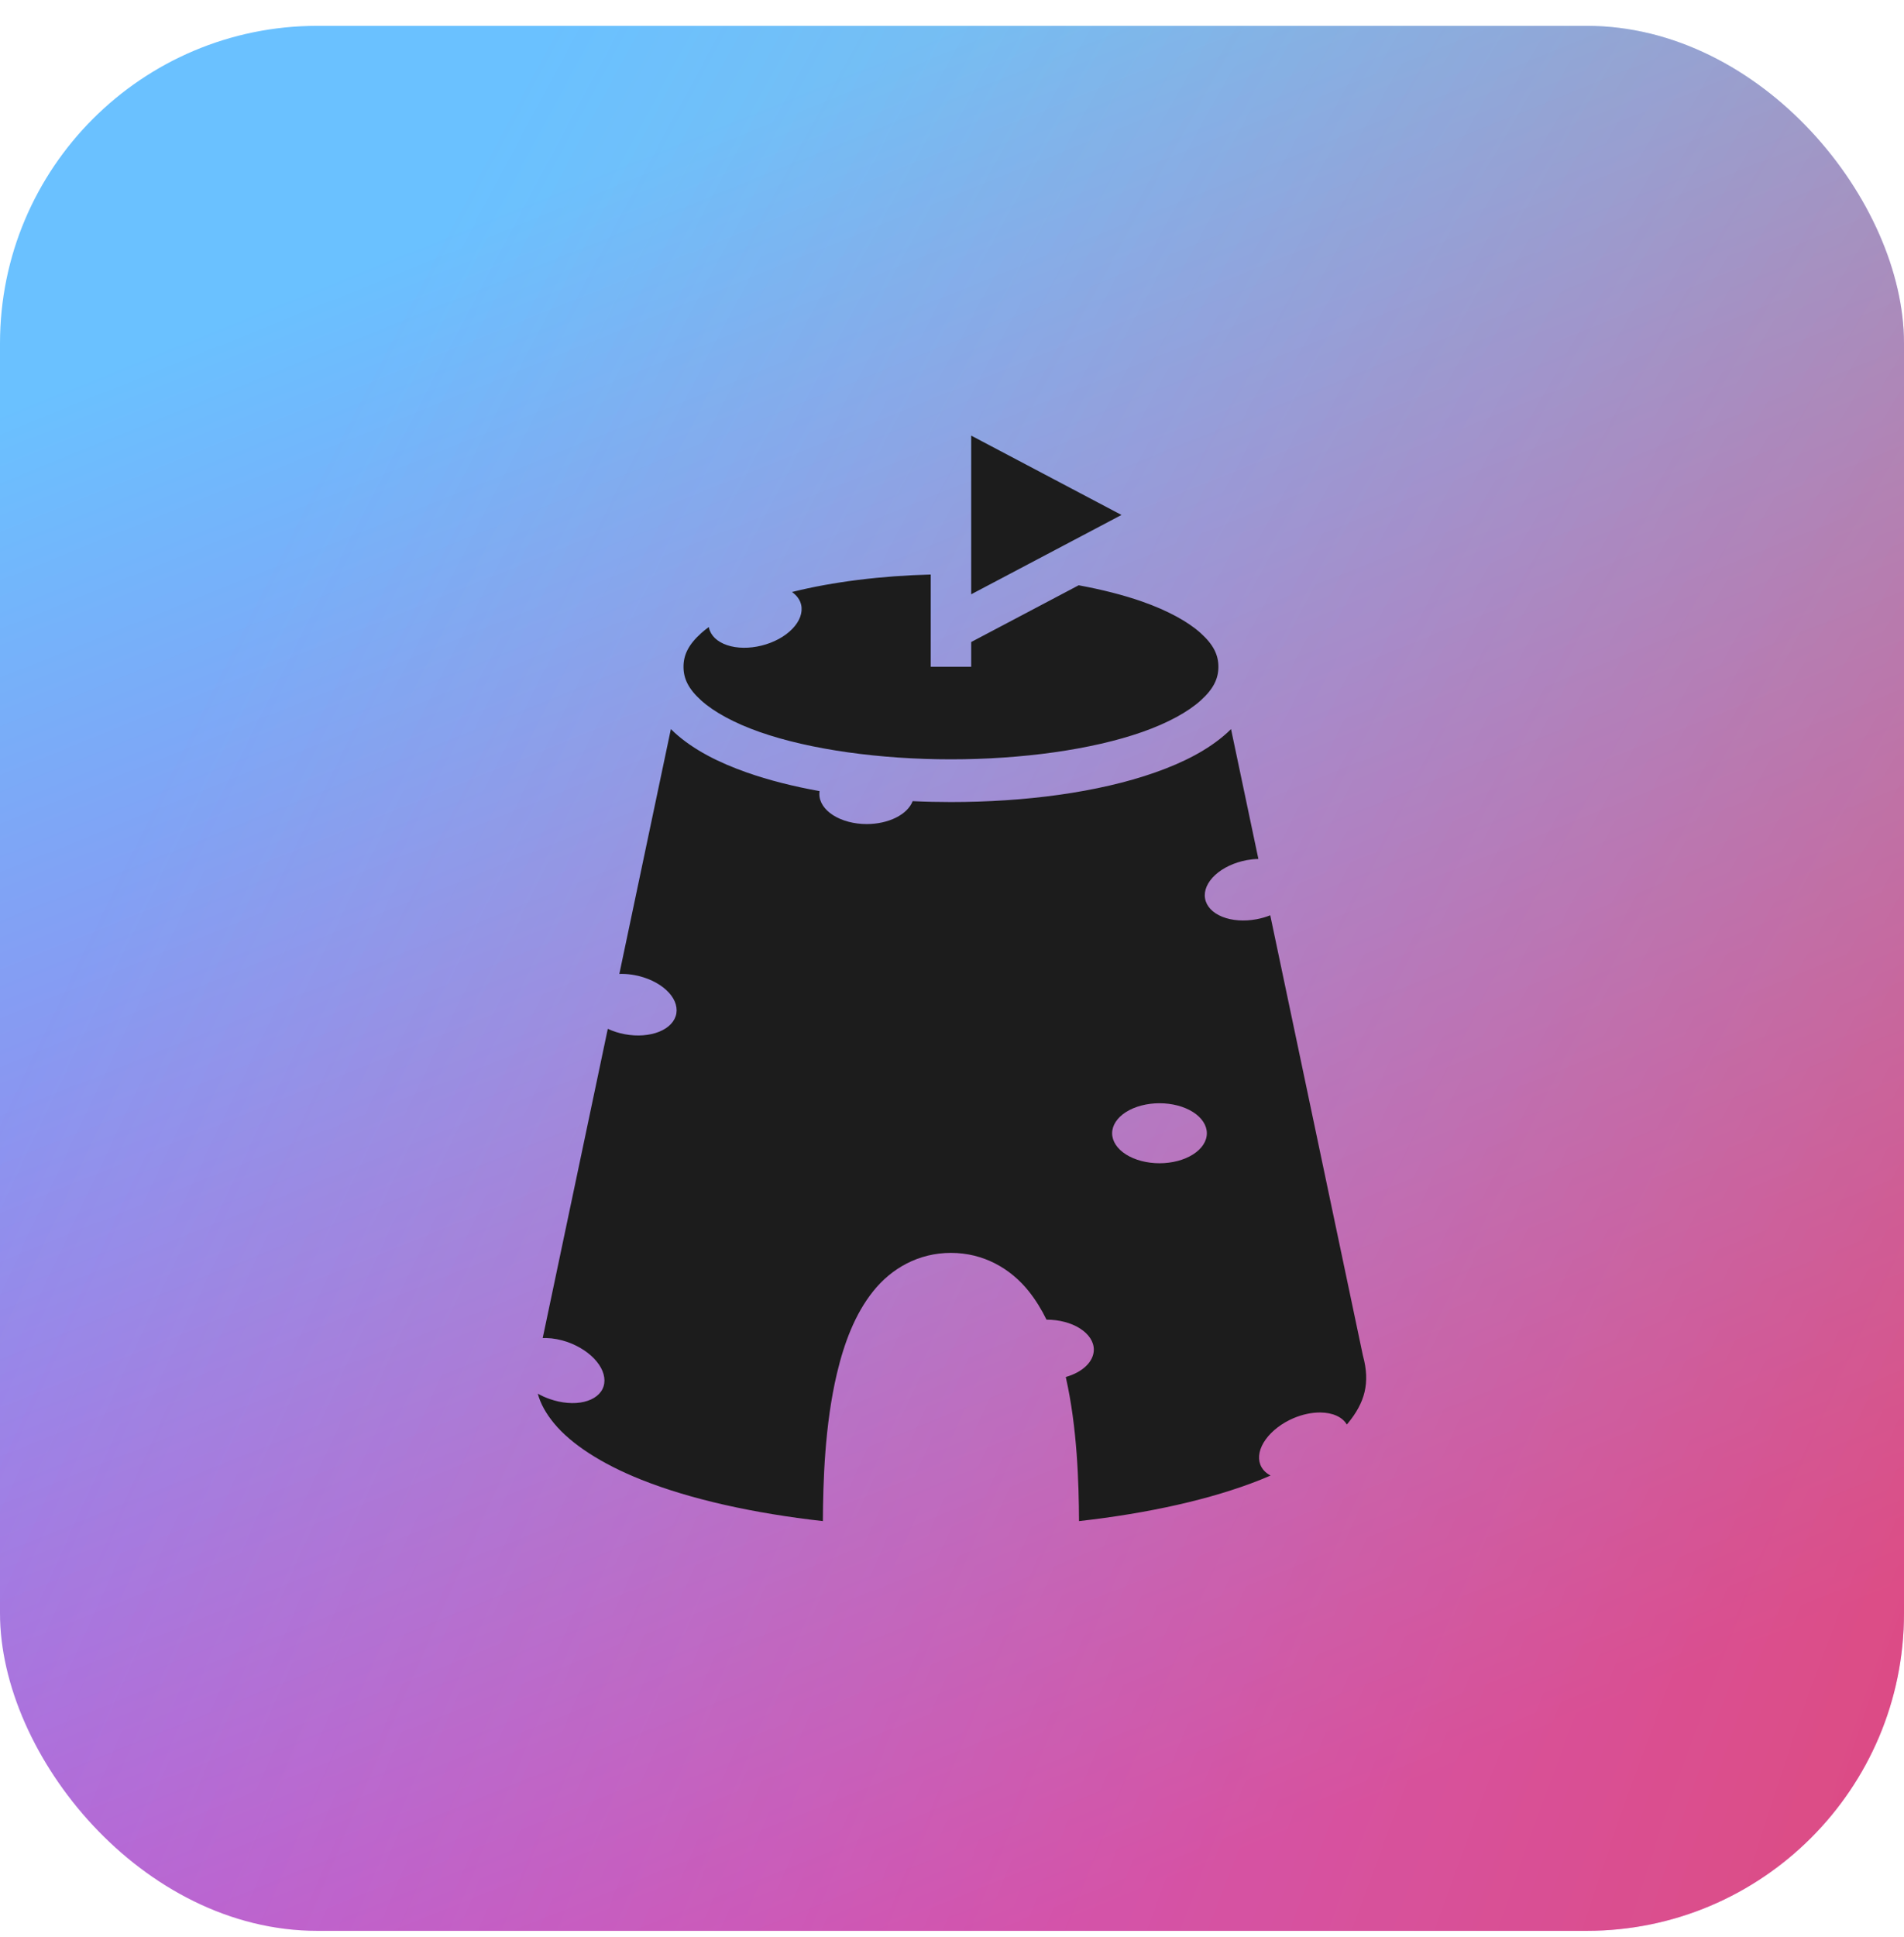 <svg width="60" height="61" viewBox="0 0 60 61" fill="none" xmlns="http://www.w3.org/2000/svg">
<rect y="0.814" width="60" height="60" rx="10" fill="url(#paint0_linear_915_255)"/>
<rect y="0.814" width="60" height="60" rx="10" fill="url(#paint1_radial_915_255)"/>
<path d="M30.605 13.72V18.718L35.341 16.219L30.605 13.72ZM29.33 18.095C27.772 18.136 26.241 18.324 24.957 18.646C25.111 18.753 25.211 18.893 25.247 19.051C25.274 19.172 25.263 19.301 25.215 19.431C25.167 19.561 25.083 19.689 24.967 19.808C24.852 19.927 24.707 20.035 24.541 20.125C24.375 20.215 24.192 20.286 24.001 20.333C23.81 20.381 23.616 20.404 23.429 20.402C23.243 20.4 23.067 20.372 22.913 20.32C22.759 20.268 22.63 20.194 22.532 20.101C22.434 20.007 22.369 19.897 22.342 19.776C22.341 19.767 22.339 19.758 22.338 19.748C22.25 19.812 22.168 19.877 22.095 19.943C21.694 20.305 21.539 20.628 21.539 21.002C21.539 21.375 21.694 21.698 22.095 22.06C22.496 22.423 23.136 22.773 23.936 23.054C25.535 23.616 27.754 23.916 29.967 23.916C32.181 23.916 34.399 23.616 35.998 23.054C36.798 22.773 37.438 22.423 37.839 22.06C38.24 21.698 38.395 21.375 38.395 21.002C38.395 20.628 38.24 20.305 37.839 19.943C37.438 19.58 36.798 19.23 35.998 18.949C35.405 18.741 34.725 18.569 33.992 18.434L30.605 20.221V21.002H29.33V18.095ZM21.141 22.963L19.517 30.675C19.545 30.674 19.573 30.674 19.601 30.674C19.733 30.675 19.867 30.688 20 30.713C20.193 30.749 20.38 30.809 20.551 30.889C20.721 30.969 20.872 31.068 20.994 31.18C21.116 31.292 21.207 31.414 21.262 31.541C21.316 31.668 21.334 31.796 21.314 31.918C21.272 32.165 21.078 32.372 20.773 32.495C20.468 32.618 20.078 32.647 19.688 32.574C19.501 32.539 19.319 32.481 19.153 32.404L17.102 42.144C17.138 42.142 17.176 42.142 17.214 42.143C17.433 42.148 17.663 42.192 17.887 42.27C18.073 42.336 18.25 42.424 18.407 42.529C18.565 42.634 18.7 42.755 18.805 42.885C18.91 43.014 18.984 43.149 19.02 43.283C19.057 43.417 19.057 43.546 19.02 43.664C18.983 43.782 18.91 43.886 18.804 43.969C18.699 44.053 18.563 44.115 18.405 44.152C18.248 44.19 18.071 44.201 17.885 44.185C17.699 44.17 17.507 44.129 17.321 44.063C17.191 44.018 17.065 43.961 16.947 43.895C17.034 44.217 17.205 44.52 17.46 44.83C17.999 45.483 18.955 46.105 20.206 46.604C21.766 47.227 23.767 47.666 25.931 47.909C25.938 46.674 25.988 44.888 26.374 43.258C26.601 42.302 26.941 41.389 27.515 40.671C28.088 39.953 28.94 39.461 29.967 39.461C30.994 39.461 31.846 39.953 32.42 40.671C32.637 40.943 32.821 41.243 32.978 41.564C33.374 41.564 33.753 41.663 34.032 41.841C34.312 42.018 34.469 42.258 34.469 42.508C34.469 42.691 34.385 42.869 34.228 43.022C34.071 43.175 33.848 43.296 33.585 43.37C33.948 44.969 33.996 46.703 34.003 47.909C36.167 47.666 38.168 47.227 39.728 46.604C39.834 46.562 39.938 46.518 40.039 46.474C39.882 46.392 39.771 46.273 39.715 46.128C39.672 46.013 39.664 45.884 39.693 45.748C39.722 45.612 39.788 45.472 39.885 45.337C39.983 45.201 40.111 45.072 40.263 44.956C40.414 44.841 40.586 44.742 40.767 44.665C41.047 44.547 41.339 44.486 41.608 44.488C41.8 44.49 41.974 44.524 42.118 44.59C42.263 44.655 42.373 44.75 42.442 44.867C42.453 44.855 42.464 44.842 42.474 44.83C43.012 44.176 43.182 43.557 42.953 42.71L42.948 42.69L40.029 28.828C39.892 28.883 39.747 28.924 39.599 28.952C39.21 29.025 38.82 28.997 38.515 28.874C38.21 28.751 38.015 28.543 37.974 28.296C37.953 28.174 37.971 28.046 38.026 27.919C38.081 27.793 38.172 27.67 38.294 27.558C38.416 27.446 38.566 27.347 38.737 27.267C38.907 27.187 39.094 27.128 39.287 27.091C39.41 27.069 39.533 27.056 39.655 27.054L38.793 22.963C38.752 23.004 38.711 23.043 38.669 23.082C38.078 23.616 37.302 24.013 36.401 24.33C34.601 24.963 32.287 25.261 29.967 25.261C29.564 25.261 29.161 25.252 28.76 25.233C28.681 25.439 28.496 25.622 28.233 25.753C27.971 25.883 27.646 25.955 27.312 25.955C26.916 25.955 26.537 25.855 26.257 25.678C25.977 25.501 25.82 25.261 25.82 25.01C25.82 24.979 25.822 24.948 25.827 24.917C25.005 24.77 24.23 24.575 23.533 24.33C22.633 24.013 21.856 23.616 21.265 23.082C21.223 23.043 21.182 23.004 21.141 22.963ZM36.539 34.748C36.735 34.748 36.929 34.773 37.11 34.82C37.291 34.868 37.455 34.937 37.594 35.025C37.733 35.113 37.842 35.217 37.917 35.332C37.992 35.446 38.031 35.569 38.031 35.693C38.031 35.944 37.874 36.184 37.594 36.361C37.314 36.538 36.934 36.638 36.539 36.638C36.143 36.638 35.763 36.538 35.483 36.361C35.204 36.184 35.046 35.944 35.046 35.693C35.046 35.569 35.085 35.446 35.16 35.332C35.235 35.217 35.345 35.113 35.483 35.025C35.622 34.937 35.786 34.868 35.968 34.82C36.149 34.773 36.343 34.748 36.539 34.748Z" fill="#1C1C1C"/>
<defs>
<linearGradient id="paint0_linear_915_255" x1="30" y1="0.814" x2="51.268" y2="53.549" gradientUnits="userSpaceOnUse">
<stop stop-color="#6AC1FF"/>
<stop offset="1" stop-color="#C349D7"/>
</linearGradient>
<radialGradient id="paint1_radial_915_255" cx="0" cy="0" r="1" gradientUnits="userSpaceOnUse" gradientTransform="translate(78.326 41.619) rotate(-153.518) scale(73.335 239.781)">
<stop stop-color="#FF3D00" stop-opacity="0.51"/>
<stop offset="1" stop-color="#FFA775" stop-opacity="0"/>
</radialGradient>
</defs>
</svg>
